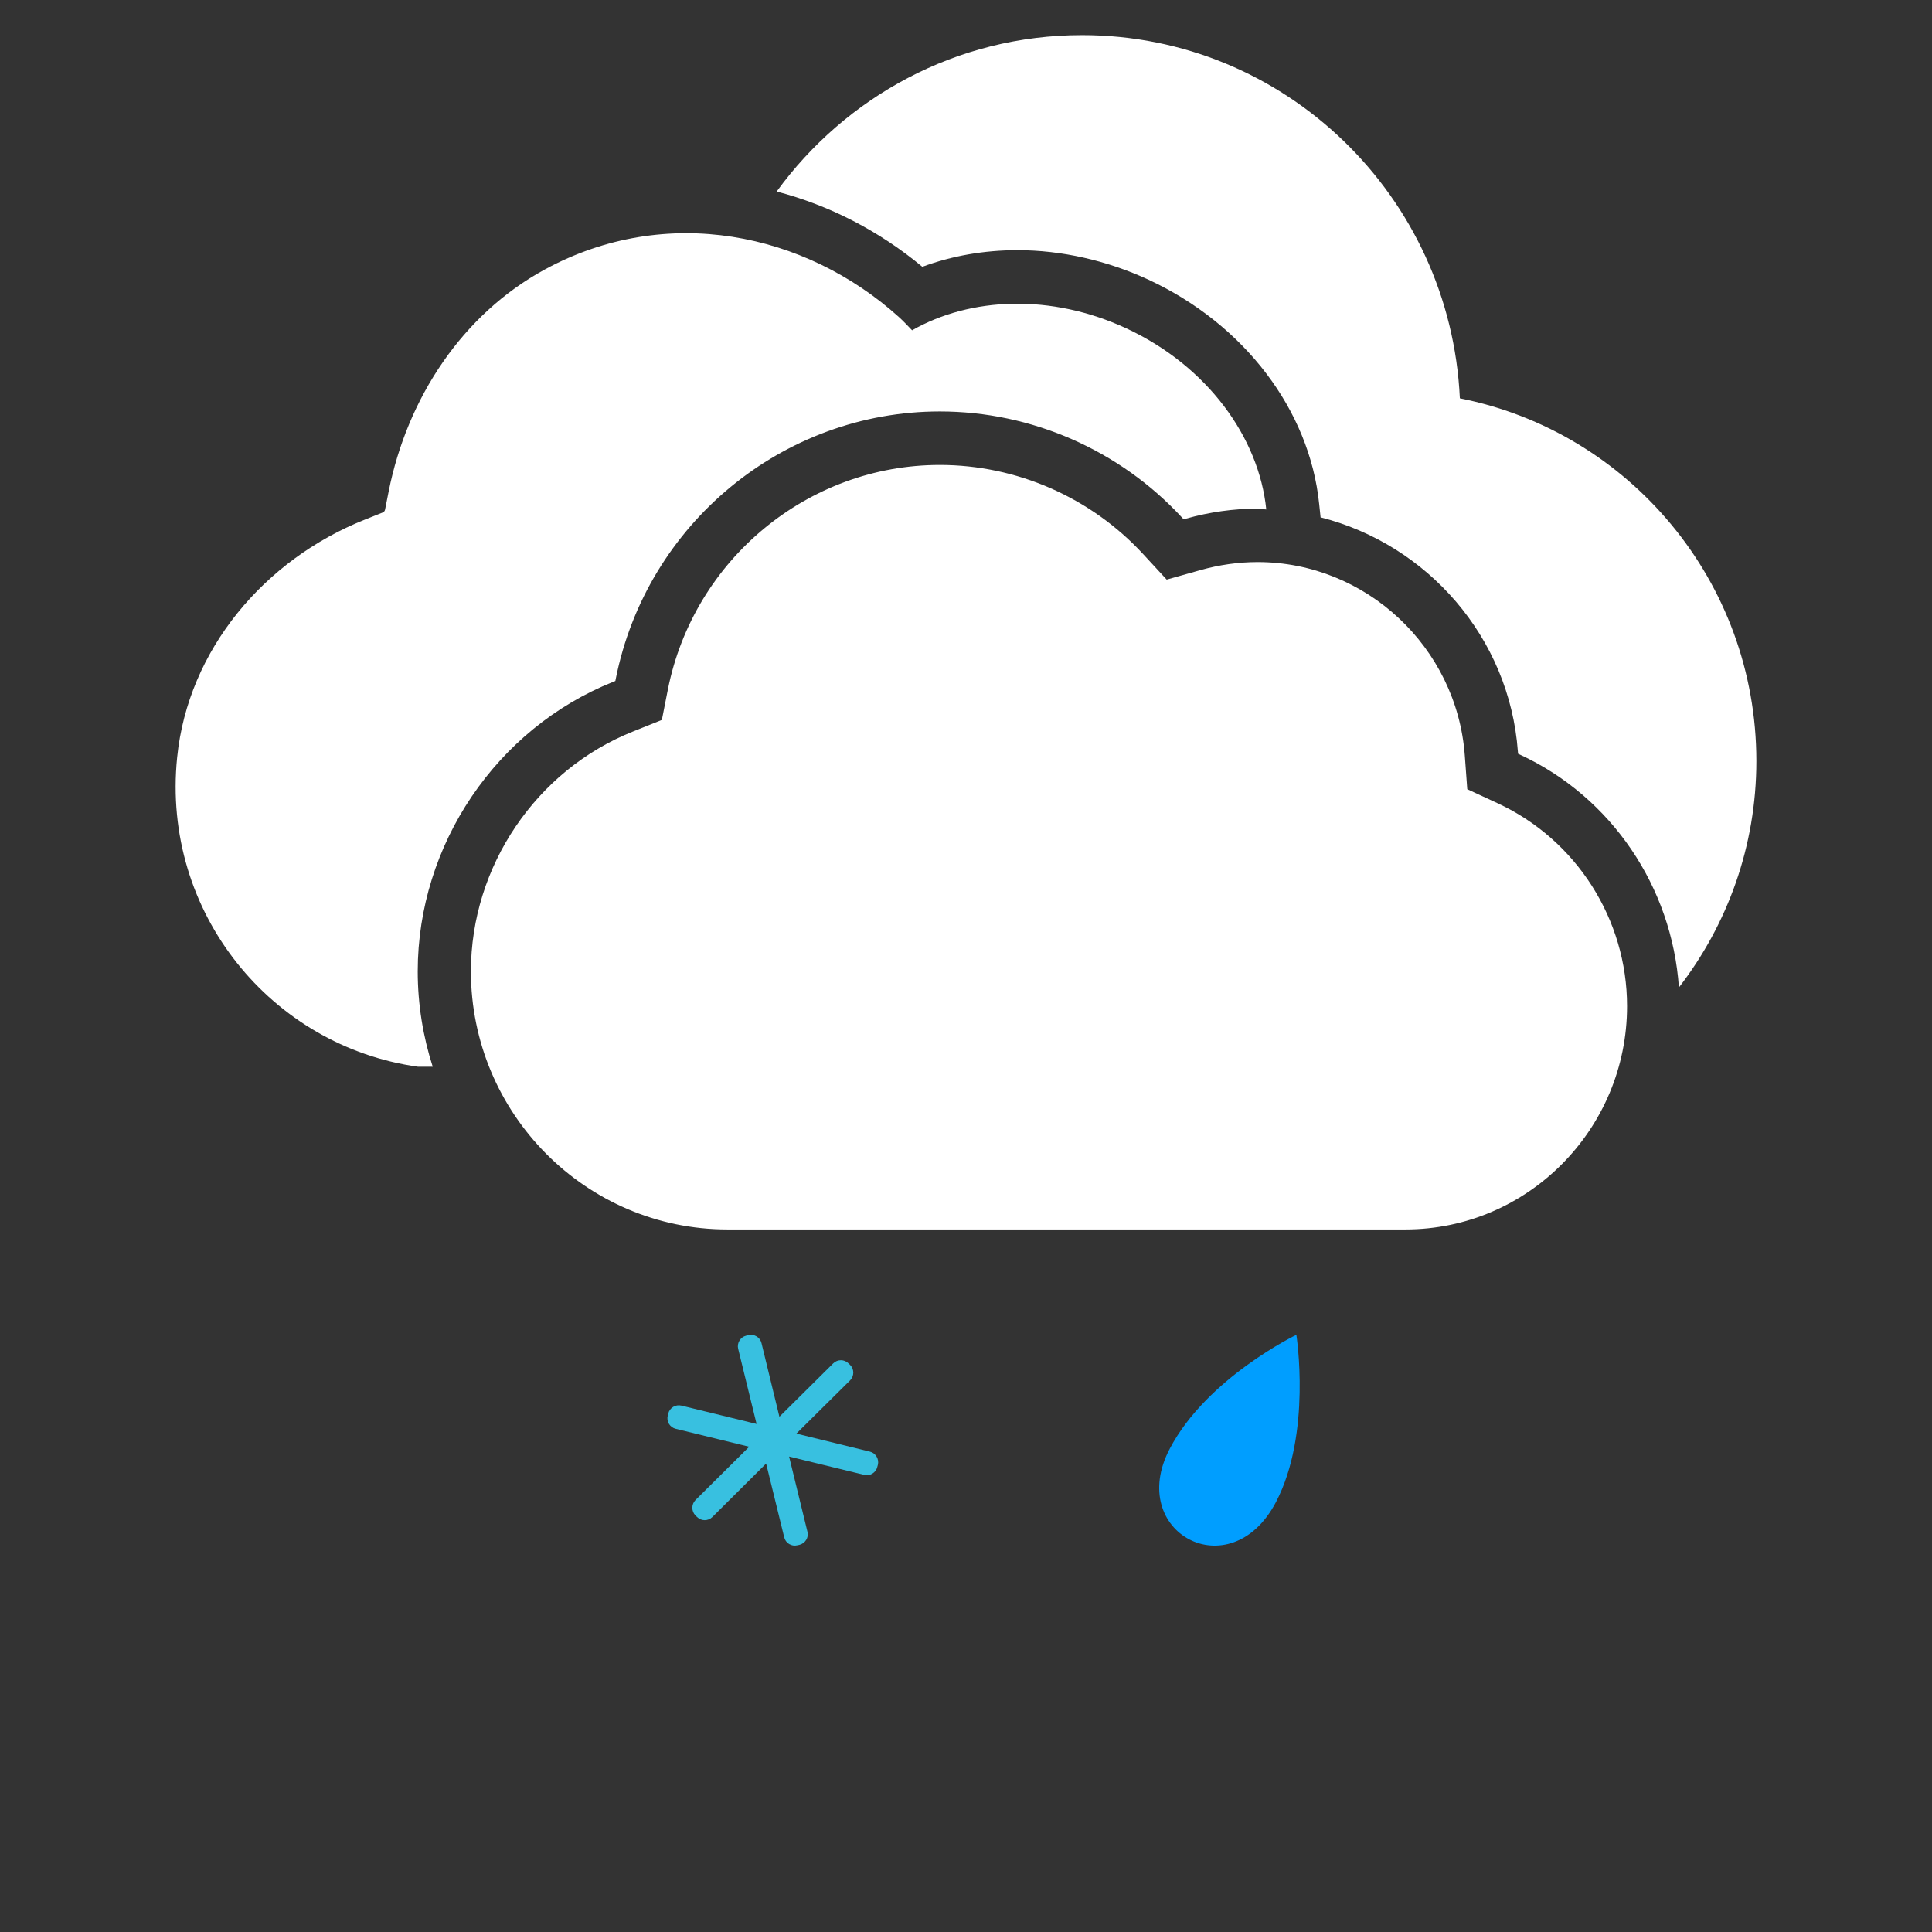 <svg width="55" height="55" viewBox="0 0 55 55" fill="none" xmlns="http://www.w3.org/2000/svg">
<rect x="0" y="0" width="55" height="55" fill="#333333" stroke="none"/>
<path fill-rule="evenodd" clip-rule="evenodd" d="M42.638 22.869C44.875 23.906 46.319 26.171 46.319 28.643C46.319 32.148 43.489 35 40.011 35H20.709C16.683 35 13.406 31.702 13.406 27.652C13.406 24.668 15.261 21.924 18.023 20.823L18.842 20.495L19.013 19.628C19.751 15.924 23.008 13.236 26.755 13.236C28.944 13.236 31.053 14.16 32.542 15.773L33.213 16.5L34.165 16.232C34.707 16.079 35.258 16.001 35.801 16.001C38.882 16.001 41.473 18.421 41.7 21.508L41.77 22.467L42.638 22.869ZM41.559 11.34C46.369 12.287 49.999 16.547 50 21.664C50 24.097 49.172 26.329 47.795 28.111C47.6 25.259 45.882 22.693 43.273 21.484L43.216 21.457L43.211 21.395C42.971 18.137 40.627 15.497 37.594 14.727L37.554 14.347C37.282 11.675 35.422 9.231 32.699 7.964C31.51 7.413 30.218 7.122 28.961 7.122C28.015 7.122 27.097 7.283 26.257 7.595C25.022 6.569 23.607 5.843 22.11 5.452C24.072 2.758 27.229 1 30.804 1C36.587 1 41.291 5.586 41.559 11.34ZM11.892 27.652C11.892 28.599 12.044 29.511 12.319 30.368C12.075 30.369 11.915 30.369 11.904 30.368C7.743 29.793 4.593 25.993 5.043 21.561C5.353 18.491 7.531 15.932 10.38 14.795L10.894 14.59C10.93 14.576 10.954 14.546 10.962 14.508L11.065 13.988C11.592 11.343 13.155 8.951 15.514 7.669C18.97 5.792 22.922 6.62 25.589 9.025C25.723 9.146 25.843 9.276 25.965 9.403C27.629 8.455 29.923 8.354 32.065 9.348C34.375 10.422 35.84 12.458 36.048 14.503C35.965 14.499 35.886 14.479 35.803 14.479C35.122 14.479 34.432 14.576 33.757 14.766L33.695 14.783L33.651 14.735C31.877 12.814 29.363 11.713 26.756 11.713C22.287 11.713 18.407 14.915 17.529 19.329L17.518 19.386L17.465 19.407C14.131 20.736 11.892 24.049 11.892 27.652Z" fill="white"/>
<path fill-rule="evenodd" clip-rule="evenodd" d="M36.32 42.769C35.019 45.233 32.052 43.621 33.3 41.243C34.36 39.222 36.905 38 36.905 38C36.905 38 37.348 40.813 36.32 42.769Z" fill="#009EFF"/>
<path fill-rule="evenodd" clip-rule="evenodd" d="M24.764 41.325L22.671 40.812L24.202 39.295C24.32 39.174 24.323 38.979 24.202 38.859L24.157 38.815C24.038 38.693 23.842 38.693 23.721 38.812L22.188 40.332L21.678 38.235C21.638 38.07 21.469 37.968 21.302 38.009L21.243 38.024C21.078 38.063 20.973 38.234 21.014 38.398L21.538 40.537L19.398 40.015C19.234 39.975 19.065 40.075 19.023 40.242L19.01 40.301C18.966 40.469 19.072 40.636 19.237 40.675L21.328 41.186L19.8 42.702C19.68 42.824 19.68 43.019 19.797 43.141L19.842 43.184C19.963 43.306 20.157 43.306 20.279 43.187L21.81 41.664L22.325 43.764C22.365 43.929 22.534 44.032 22.698 43.991L22.757 43.978C22.925 43.936 23.029 43.769 22.986 43.604L22.464 41.465L24.602 41.986C24.767 42.028 24.936 41.924 24.975 41.76L24.991 41.7C25.032 41.535 24.928 41.365 24.764 41.325Z" fill="#38C0E0"/>
</svg>
